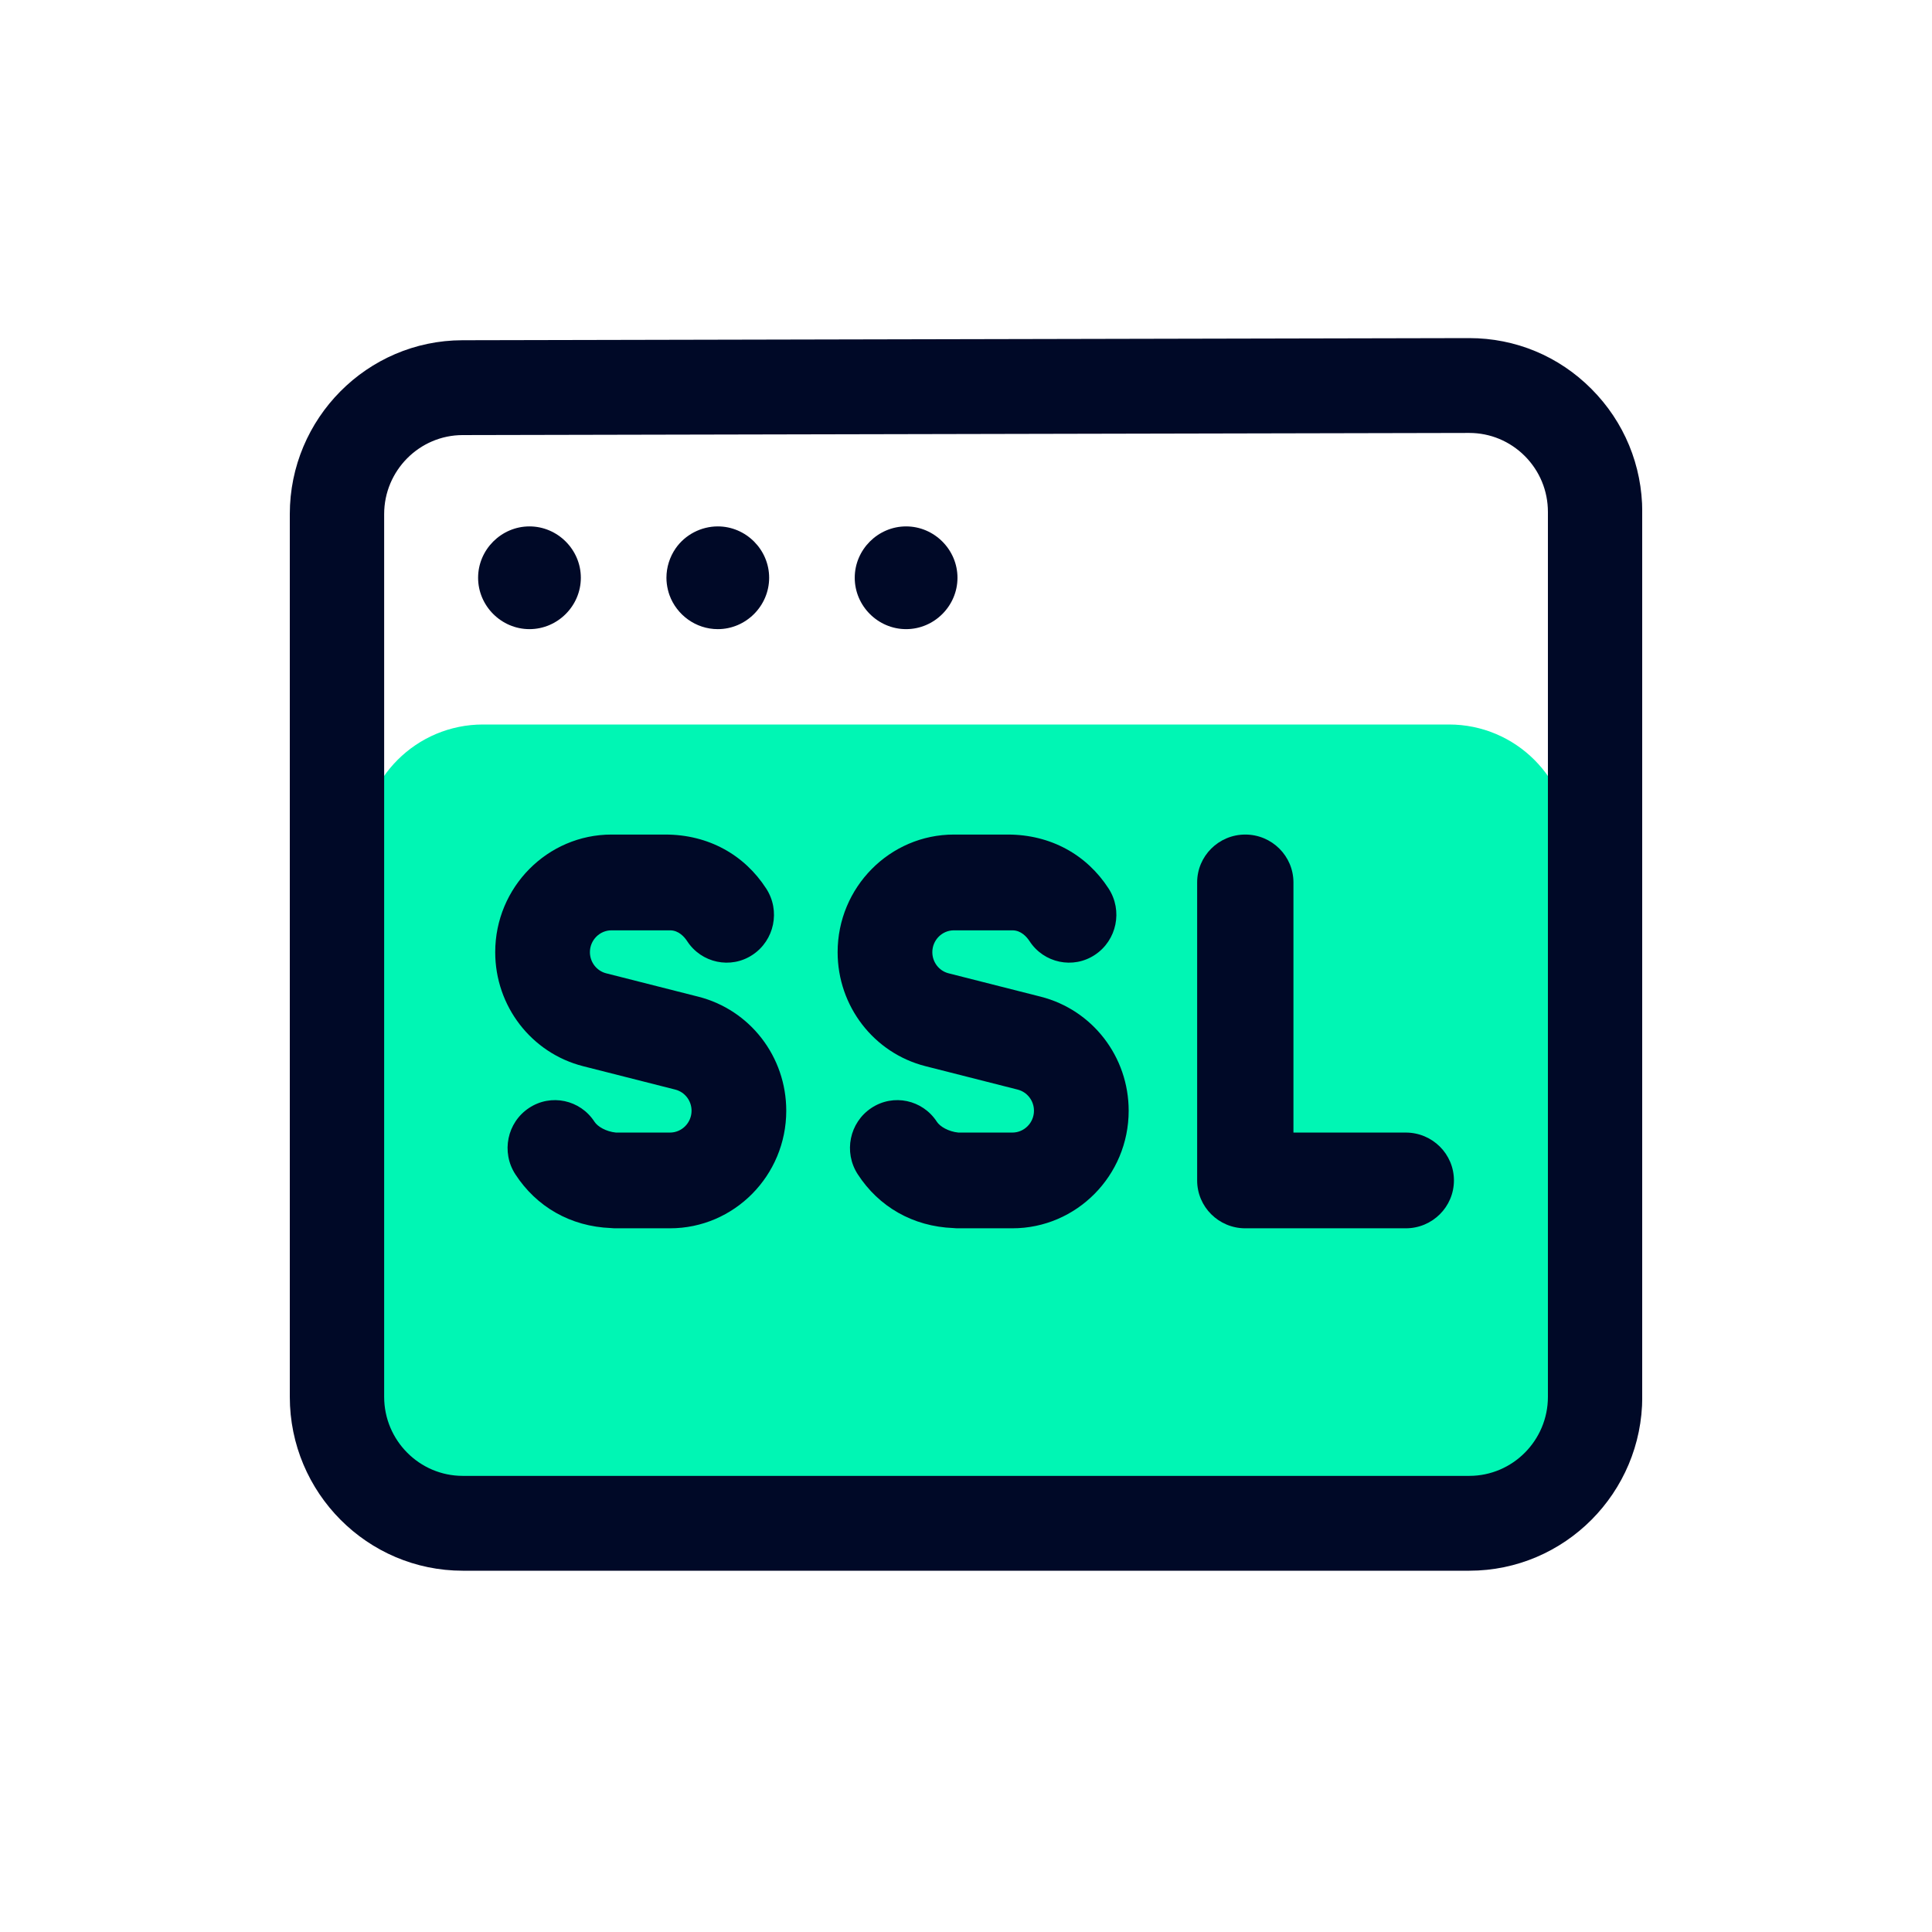 <svg width="56" height="56" viewBox="0 0 56 56" fill="none" xmlns="http://www.w3.org/2000/svg">
<path d="M56 0H0V56H56V0Z" fill="white"/>
<g clip-path="url(#clip0_912_3710)">
<path d="M42 21H14C12.067 21 10.5 22.567 10.5 24.5V40.6C10.5 42.533 12.067 44.1 14 44.1H42C43.933 44.1 45.5 42.533 45.5 40.6V24.5C45.5 22.567 43.933 21 42 21Z" fill="#00F6B4"/>
<path fill-rule="evenodd" clip-rule="evenodd" d="M42.586 12.549H42.582L13.409 12.611C12.156 12.613 11.135 13.641 11.135 14.902V40.488C11.135 41.751 12.158 42.779 13.414 42.779H42.587C43.844 42.779 44.867 41.751 44.867 40.488V14.84C44.867 14.227 44.629 13.652 44.197 13.218C43.765 12.787 43.194 12.549 42.586 12.549ZM42.587 45.528H13.414C10.648 45.528 8.4 43.267 8.4 40.488V14.902C8.4 12.129 10.643 9.868 13.401 9.862L42.575 9.8H42.586C43.924 9.8 45.182 10.322 46.128 11.273C47.078 12.225 47.602 13.493 47.602 14.84V40.488C47.602 43.267 45.353 45.528 42.587 45.528Z" fill="#000927"/>
<path fill-rule="evenodd" clip-rule="evenodd" d="M19.42 35.603H17.861C17.809 35.603 17.76 35.602 17.71 35.596C16.528 35.55 15.546 34.974 14.938 34.038C14.521 33.396 14.698 32.535 15.334 32.115C15.97 31.693 16.819 31.876 17.233 32.517C17.321 32.652 17.562 32.8 17.861 32.829V32.828H19.42C19.764 32.828 20.045 32.544 20.045 32.195C20.045 31.904 19.85 31.652 19.572 31.582L16.905 30.905C15.405 30.525 14.354 29.165 14.354 27.599C14.354 25.719 15.868 24.19 17.725 24.19H19.284C20.53 24.19 21.575 24.775 22.208 25.754C22.626 26.395 22.448 27.255 21.815 27.675C21.184 28.097 20.329 27.916 19.916 27.277C19.839 27.161 19.676 26.966 19.42 26.966H17.725C17.381 26.966 17.099 27.251 17.099 27.599C17.099 27.89 17.295 28.142 17.571 28.212L20.239 28.889C21.742 29.27 22.79 30.629 22.79 32.195C22.79 34.075 21.279 35.603 19.42 35.603Z" fill="#000927"/>
<path fill-rule="evenodd" clip-rule="evenodd" d="M29.344 35.603H27.785C27.734 35.603 27.684 35.602 27.635 35.596C26.453 35.55 25.47 34.974 24.863 34.038C24.445 33.396 24.623 32.535 25.258 32.115C25.895 31.693 26.742 31.876 27.157 32.517C27.245 32.652 27.49 32.8 27.785 32.829V32.828H29.344C29.688 32.828 29.97 32.544 29.97 32.195C29.97 31.904 29.774 31.652 29.496 31.582L26.83 30.905C25.329 30.525 24.279 29.165 24.279 27.599C24.279 25.719 25.792 24.19 27.649 24.19H29.209C30.455 24.19 31.5 24.775 32.133 25.754C32.55 26.395 32.372 27.255 31.739 27.675C31.108 28.097 30.253 27.916 29.84 27.277C29.763 27.161 29.6 26.966 29.344 26.966H27.649C27.305 26.966 27.024 27.251 27.024 27.599C27.024 27.89 27.219 28.142 27.496 28.212L30.164 28.889C31.666 29.27 32.715 30.629 32.715 32.195C32.715 34.075 31.203 35.603 29.344 35.603Z" fill="#000927"/>
<path fill-rule="evenodd" clip-rule="evenodd" d="M40.747 35.603H36.095C35.325 35.603 34.7 34.982 34.7 34.215V25.578C34.7 24.812 35.325 24.19 36.095 24.19C36.866 24.19 37.491 24.812 37.491 25.578V32.828H40.747C41.518 32.828 42.143 33.449 42.143 34.215C42.143 34.982 41.518 35.603 40.747 35.603Z" fill="#000927"/>
<path fill-rule="evenodd" clip-rule="evenodd" d="M20.806 18.236C20.167 18.236 19.615 17.824 19.406 17.252C19.388 17.201 19.372 17.149 19.36 17.098C19.333 16.986 19.317 16.867 19.317 16.747C19.317 16.445 19.41 16.146 19.585 15.893C19.861 15.497 20.323 15.258 20.806 15.258C21.622 15.258 22.294 15.931 22.294 16.747C22.294 17.563 21.622 18.236 20.806 18.236Z" fill="#000927"/>
<path fill-rule="evenodd" clip-rule="evenodd" d="M26.264 18.236C25.448 18.236 24.775 17.563 24.775 16.747C24.775 15.931 25.448 15.258 26.264 15.258C27.08 15.258 27.753 15.931 27.753 16.747C27.753 17.563 27.08 18.236 26.264 18.236Z" fill="#000927"/>
<path fill-rule="evenodd" clip-rule="evenodd" d="M15.347 18.236C14.531 18.236 13.858 17.563 13.858 16.747C13.858 15.931 14.531 15.258 15.347 15.258C16.163 15.258 16.836 15.931 16.836 16.747C16.836 17.563 16.163 18.236 15.347 18.236Z" fill="#000927"/>
</g>
<defs>
<clipPath id="clip0_912_3710">
<rect width="39.2" height="36.4" fill="white" transform="translate(8.4 9.8)"/>
</clipPath>
</defs>
</svg>
